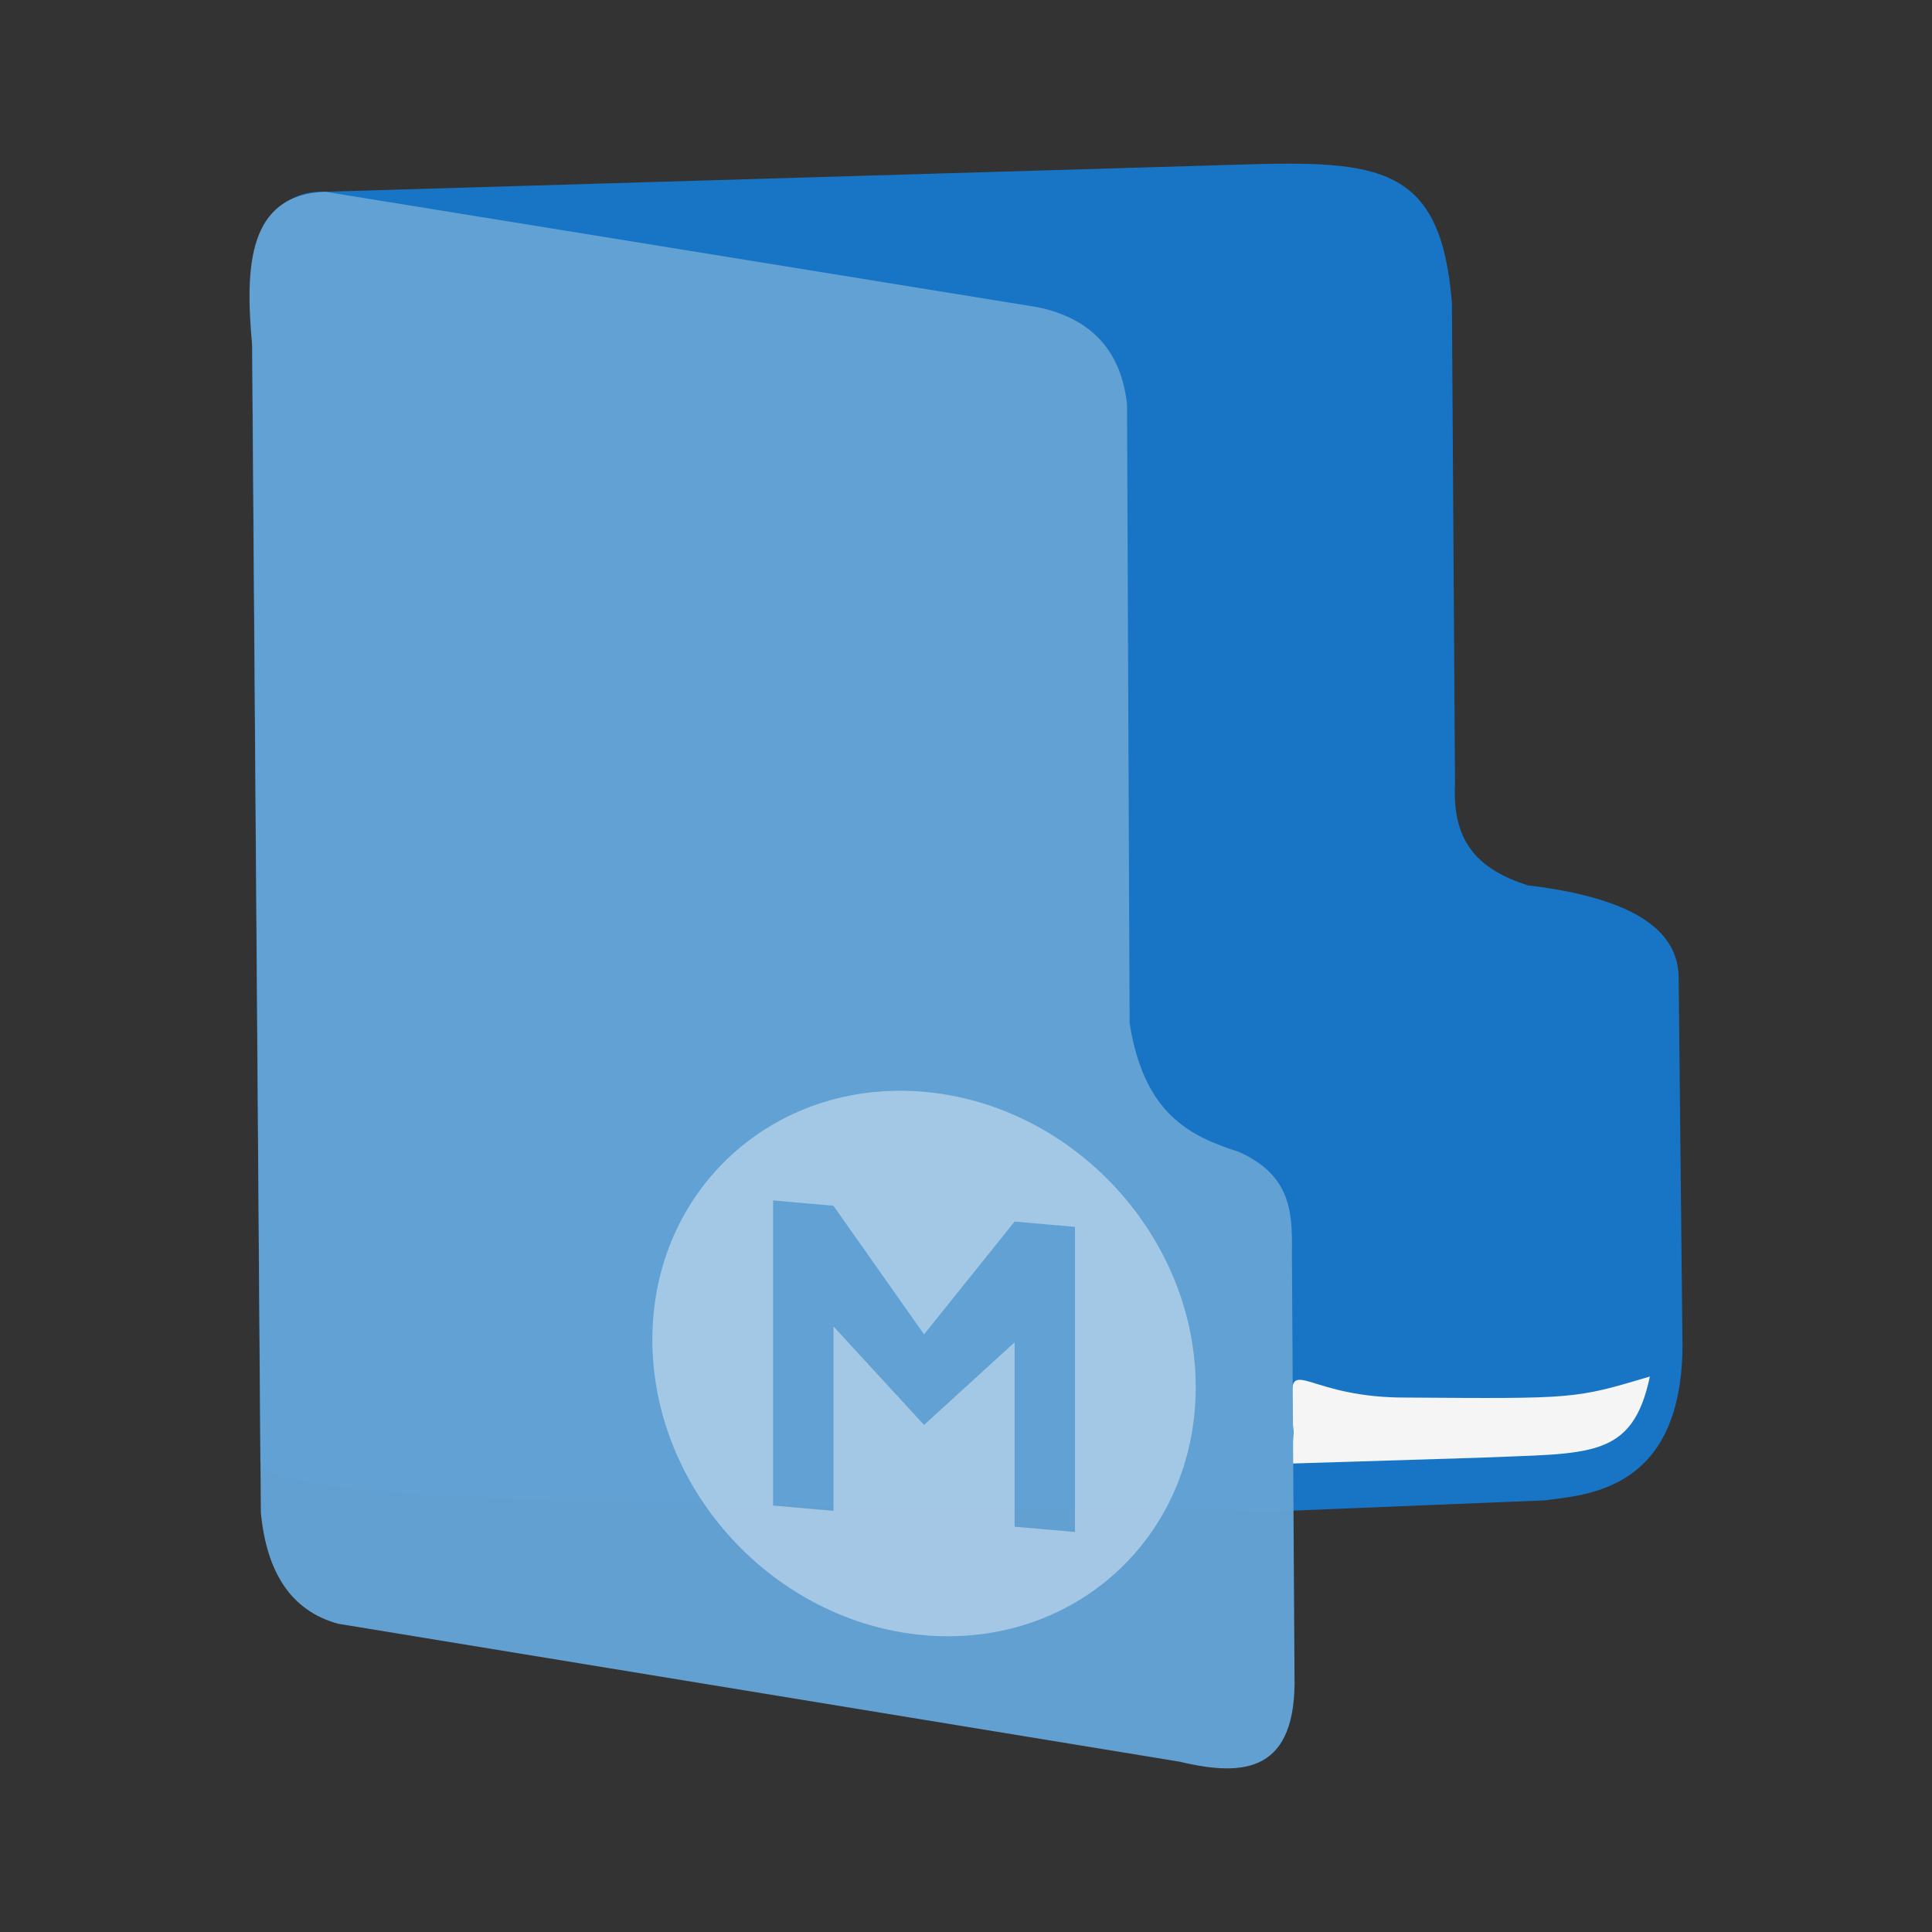 <?xml version="1.0" encoding="UTF-8" standalone="no"?>
<svg
   xmlns:dc="http://purl.org/dc/elements/1.1/"
   xmlns:cc="http://creativecommons.org/ns#"
   xmlns:rdf="http://www.w3.org/1999/02/22-rdf-syntax-ns#"
   xmlns:svg="http://www.w3.org/2000/svg"
   xmlns="http://www.w3.org/2000/svg"
   xmlns:sodipodi="http://sodipodi.sourceforge.net/DTD/sodipodi-0.dtd"
   xmlns:inkscape="http://www.inkscape.org/namespaces/inkscape"
   width="64"
   height="64"
   version="1.1"
   id="svg56"
   sodipodi:docname="folder-mega.svg"
   inkscape:version="0.92.4 (5da689c313, 2019-01-14)">
  <rect width="100%" height="100%" fill="#333333" stroke="none"/>
  <sodipodi:namedview
     pagecolor="#ffffff"
     bordercolor="#666666"
     borderopacity="1"
     objecttolerance="10"
     gridtolerance="10"
     guidetolerance="10"
     inkscape:pageopacity="0"
     inkscape:pageshadow="2"
     inkscape:window-width="1280"
     inkscape:window-height="954"
     id="namedview58"
     showgrid="false"
     inkscape:zoom="3.6875"
     inkscape:cx="27.254237"
     inkscape:cy="32"
     inkscape:window-x="0"
     inkscape:window-y="0"
     inkscape:window-maximized="1"
     inkscape:current-layer="svg56" />
  <defs
     id="defs48">
    <filter
       id="filter965"
       color-interpolation-filters="sRGB">
      <feFlood
         flood-color="rgb(0,0,0)"
         flood-opacity=".2"
         result="flood"
         id="feFlood2" />
      <feComposite
         in="flood"
         in2="SourceGraphic"
         operator="in"
         result="composite1"
         id="feComposite4" />
      <feGaussianBlur
         in="composite1"
         result="blur"
         id="feGaussianBlur6" />
      <feOffset
         dx="0"
         dy="1"
         result="offset"
         id="feOffset8" />
      <feComposite
         in="SourceGraphic"
         in2="offset"
         result="fbSourceGraphic"
         id="feComposite10" />
      <feColorMatrix
         in="fbSourceGraphic"
         result="fbSourceGraphicAlpha"
         values="0 0 0 -1 0 0 0 0 -1 0 0 0 0 -1 0 0 0 0 1 0"
         id="feColorMatrix12" />
      <feFlood
         flood-color="rgb(255,255,255)"
         flood-opacity=".102"
         in="fbSourceGraphic"
         result="flood"
         id="feFlood14" />
      <feComposite
         in="flood"
         in2="fbSourceGraphic"
         operator="out"
         result="composite1"
         id="feComposite16" />
      <feGaussianBlur
         in="composite1"
         result="blur"
         id="feGaussianBlur18" />
      <feOffset
         dx="0"
         dy="1"
         result="offset"
         id="feOffset20" />
      <feComposite
         in="offset"
         in2="fbSourceGraphic"
         operator="atop"
         result="composite2"
         id="feComposite22" />
    </filter>
    <filter
       id="filter989"
       color-interpolation-filters="sRGB">
      <feFlood
         flood-color="rgb(255,255,255)"
         flood-opacity=".102"
         result="flood"
         id="feFlood25" />
      <feComposite
         in="flood"
         in2="SourceGraphic"
         operator="out"
         result="composite1"
         id="feComposite27" />
      <feGaussianBlur
         in="composite1"
         result="blur"
         id="feGaussianBlur29" />
      <feOffset
         dx="0"
         dy="1"
         result="offset"
         id="feOffset31" />
      <feComposite
         in="offset"
         in2="SourceGraphic"
         operator="atop"
         result="fbSourceGraphic"
         id="feComposite33" />
      <feColorMatrix
         in="fbSourceGraphic"
         result="fbSourceGraphicAlpha"
         values="0 0 0 -1 0 0 0 0 -1 0 0 0 0 -1 0 0 0 0 1 0"
         id="feColorMatrix35" />
      <feFlood
         flood-color="rgb(0,0,0)"
         flood-opacity=".2"
         in="fbSourceGraphic"
         result="flood"
         id="feFlood37" />
      <feComposite
         in="flood"
         in2="fbSourceGraphic"
         operator="in"
         result="composite1"
         id="feComposite39" />
      <feGaussianBlur
         in="composite1"
         result="blur"
         id="feGaussianBlur41" />
      <feOffset
         dx="0"
         dy="1"
         result="offset"
         id="feOffset43" />
      <feComposite
         in="fbSourceGraphic"
         in2="offset"
         result="composite2"
         id="feComposite45" />
    </filter>
  </defs>
  <g
     id="g3979"
     transform="translate(1.085,-1.356)">
    <g
       transform="translate(67.622,-71.876)"
       id="g3908">
      <g
         transform="translate(-68.707,73.232)"
         id="Layer_2-3" />
      <g
         transform="matrix(0.01,0.887,-1.134,0.04,0.527,72.791)"
         id="Layer_1-5-3-6"
         style="fill:#6c5353">
        <g
           id="g4-3-6-7"
           style="fill:#6c5353" />
        <g
           style="opacity:0.2;fill:#6c5353"
           id="g10-5-7-5">
          <g
             id="g8-6-5-3"
             style="fill:#6c5353" />
        </g>
        <g
           id="g16-2-3-5"
           style="fill:#6c5353">
          <g
             id="g14-9-5-6"
             style="fill:#6c5353" />
        </g>
        <g
           id="g20-2-2-2"
           style="fill:#6c5353" />
      </g>
      <g
         style="fill:#ffaaaa"
         id="g4-3-9"
         transform="matrix(0.008,0.917,-0.899,-0.137,-10.728,80.958)" />
      <g
         id="g10-5-1"
         style="opacity:0.2;fill:#ffaaaa"
         transform="matrix(0.008,0.917,-0.899,-0.137,-10.728,80.958)">
        <g
           style="fill:#ffaaaa"
           id="g8-6-2" />
      </g>
      <g
         style="fill:#ffaaaa"
         id="g20-2-7"
         transform="matrix(0.008,0.917,-0.899,-0.137,-10.728,80.958)" />
      <path
         style="fill:#1875c5;fill-opacity:1;stroke:none;stroke-width:1.294px;stroke-linecap:butt;stroke-linejoin:miter;stroke-opacity:1"
         d="m -60.364,83.923 c -0.248,-2.673 0.622,-4.41 2.426,-4.339 l 30.247,-0.898 c 4.677,-0.143 6.715,0.004 7.08,4.576 l 0.103,15.939 c -0.099,1.971 0.807,2.843 2.415,3.36 4.081,0.487 5.012,1.82 4.994,3.12 l 0.127,12.183 c -0.05,4.77 -3.194,4.883 -4.567,5.07 l -9.55,0.389 c -1.569,-0.431 -32.805,0.317 -32.994,-1.647 z"
         id="path842-3-0"
         inkscape:connector-curvature="0"
         sodipodi:nodetypes="cccccccccccc" />
      <path
         style="fill:#f5f5f5;fill-opacity:1;stroke:none;stroke-width:0.628px;stroke-linecap:butt;stroke-linejoin:miter;stroke-opacity:1"
         d="m -22.115,119.528 c 5.599,0.04 5.572,0.045 8.062,-0.697 -0.582,2.757 -2.007,2.53 -5.631,2.689 l -6.221,0.193 c 0.009,-0.611 0.036,-0.763 0.047,-1.047 -0.057,-0.66 0,0 -0.047,-1.109 -0.058,-1.379 0.588,-0.014 3.789,-0.029 z"
         id="path842-3-6-9"
         inkscape:connector-curvature="0"
         sodipodi:nodetypes="cccccscc" />
      <path
         style="fill:#63a1d3;fill-opacity:0.991;stroke:none;stroke-width:1.294px;stroke-linecap:butt;stroke-linejoin:miter;stroke-opacity:1"
         d="m -60.352,84.701 c -0.248,-2.673 -0.137,-5.016 2.415,-5.117 l 23.603,3.824 c 1.802,0.375 2.769,1.465 2.961,3.22 l 0.086,20.498 c 0.476,3.006 1.986,3.737 3.594,4.255 1.781,0.775 1.8,2.064 1.782,3.364 l 0.086,13.972 c 0.079,3.205 -1.637,3.392 -3.795,2.875 l -27.887,-4.571 c -1.569,-0.431 -2.37,-1.716 -2.559,-3.68 z"
         id="path842-36"
         inkscape:connector-curvature="0"
         sodipodi:nodetypes="cccccccccccc" />
    </g>
    <path
       style="opacity:1;fill:#ffffff;fill-opacity:0.416;stroke-width:1.286"
       inkscape:connector-curvature="0"
       id="path54"
       d="m 29.525,37.524 c -4.971,-0.435 -9,3.242 -9,8.213 0,4.971 4.029,9.352 9,9.787 4.971,0.435 9,-3.242 9,-8.213 0,-4.971 -4.029,-9.352 -9,-9.787 z m -5,3.597 1.999,0.177 3.001,4.261 3,-3.737 2,0.175 v 10.108 l -2,-0.175 v -6.108 l -3,2.737 -3,-3.263 v 6.108 l -2,-0.175 z" />
  </g>
  <g
     transform="translate(-1.085,1.356)"
     id="Layer_2" />
  <g
     transform="matrix(0.01,0.887,-1.134,0.04,68.148,0.914)"
     id="Layer_1-5-3"
     style="fill:#6c5353">
    <g
       id="g4-3-6"
       style="fill:#6c5353" />
    <g
       style="opacity:0.2;fill:#6c5353"
       id="g10-5-7">
      <g
         id="g8-6-5"
         style="fill:#6c5353" />
    </g>
    <g
       id="g16-2-3"
       style="fill:#6c5353">
      <g
         id="g14-9-5"
         style="fill:#6c5353" />
    </g>
    <g
       id="g20-2-2"
       style="fill:#6c5353" />
  </g>
  <g
     style="fill:#ffaaaa"
     id="g4-3"
     transform="matrix(0.008,0.917,-0.899,-0.137,56.894,9.081)" />
  <g
     id="g10-5"
     style="opacity:0.2;fill:#ffaaaa"
     transform="matrix(0.008,0.917,-0.899,-0.137,56.894,9.081)">
    <g
       style="fill:#ffaaaa"
       id="g8-6" />
  </g>
  <g
     style="fill:#ffaaaa"
     id="g20-2"
     transform="matrix(0.008,0.917,-0.899,-0.137,56.894,9.081)" />
</svg>
